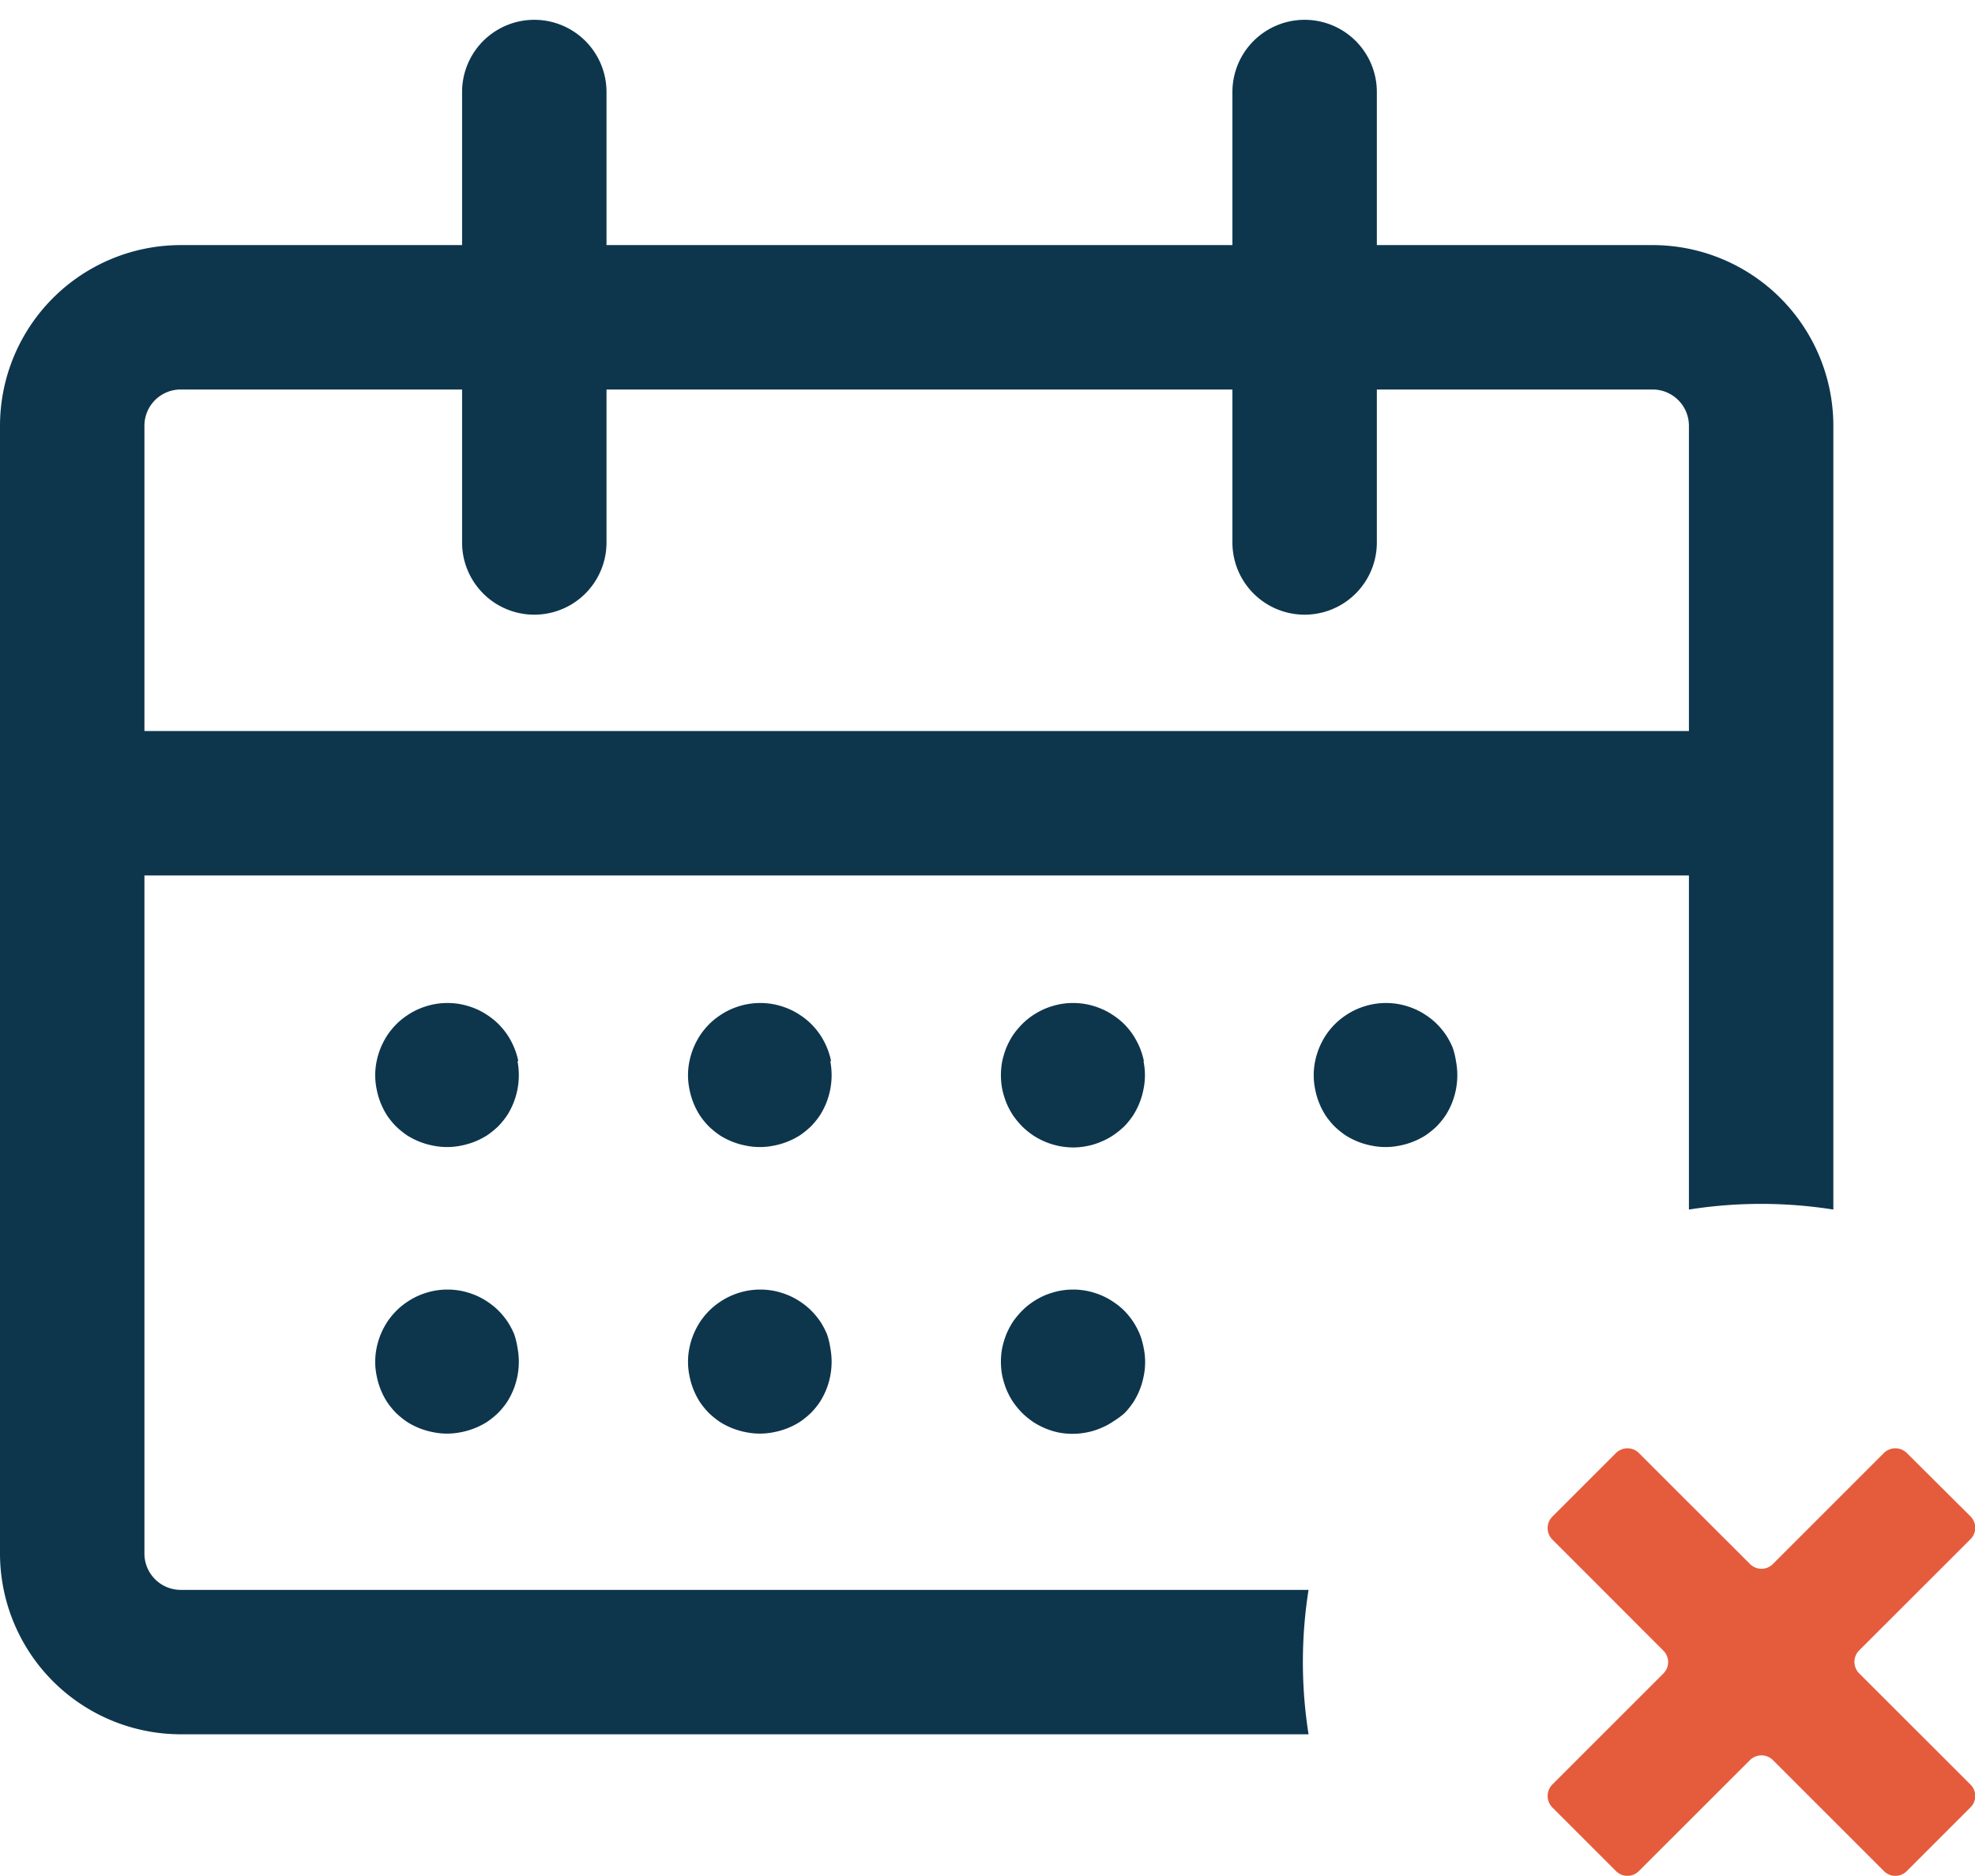 <svg id="Calque_1" data-name="Calque 1" xmlns="http://www.w3.org/2000/svg" viewBox="0 0 191.44 181.85"><defs><style>.cls-1{fill:#0d364d;}.cls-2{fill:#e55c3c;}</style></defs><path class="cls-1" d="M160.19,23.76H133.46V8.92a7,7,0,0,0-14,0V23.76H58.79V8.92a7,7,0,0,0-14,0V23.76H17.51A17.53,17.53,0,0,0,0,41.27V150.61a17.54,17.54,0,0,0,17.51,17.52H126.84a44.82,44.82,0,0,1,0-14H17.51A3.52,3.52,0,0,1,14,150.61V84.87H163.71v32.39a44.82,44.82,0,0,1,14,0v-76A17.53,17.53,0,0,0,160.19,23.76ZM14,70.87V41.27a3.51,3.51,0,0,1,3.51-3.51H44.79V52.59a7,7,0,0,0,14,0V37.76h60.67V52.59a7,7,0,0,0,14,0V37.76h26.73a3.52,3.52,0,0,1,3.52,3.51v29.6Z"/><path class="cls-1" d="M50.24,102.87a7.35,7.35,0,0,0-.4-1.31,7.77,7.77,0,0,0-.64-1.21,7.44,7.44,0,0,0-.87-1.06,6.79,6.79,0,0,0-1.07-.87,6.7,6.7,0,0,0-1.21-.65,7.35,7.35,0,0,0-1.31-.4,7,7,0,0,0-2.73,0,7.35,7.35,0,0,0-1.31.4,6.7,6.7,0,0,0-1.21.65,6.79,6.79,0,0,0-1.07.87,7.44,7.44,0,0,0-.87,1.06,7.77,7.77,0,0,0-.64,1.21,7.35,7.35,0,0,0-.4,1.31,6.72,6.72,0,0,0,0,2.73,7.21,7.21,0,0,0,1,2.52,7.53,7.53,0,0,0,.87,1.07,8.13,8.13,0,0,0,1.07.87,7.21,7.21,0,0,0,2.52,1,6.72,6.72,0,0,0,2.73,0,7.21,7.21,0,0,0,2.52-1,8.13,8.13,0,0,0,1.07-.87,7.53,7.53,0,0,0,.87-1.07,7.21,7.21,0,0,0,1-2.52,7.23,7.23,0,0,0,0-2.73Z"/><path class="cls-1" d="M80.56,102.87a7.35,7.35,0,0,0-.4-1.31,7.77,7.77,0,0,0-.64-1.21,7.44,7.44,0,0,0-.87-1.06,6.79,6.79,0,0,0-1.07-.87,6.7,6.7,0,0,0-1.21-.65,7.35,7.35,0,0,0-1.31-.4,7,7,0,0,0-2.73,0,7.35,7.35,0,0,0-1.31.4,6.7,6.7,0,0,0-1.21.65,6.79,6.79,0,0,0-1.07.87,7.44,7.44,0,0,0-.87,1.06,7.77,7.77,0,0,0-.64,1.21,7.35,7.35,0,0,0-.4,1.31,6.72,6.72,0,0,0,0,2.73,7.21,7.21,0,0,0,1,2.52,7.53,7.53,0,0,0,.87,1.07,8.13,8.13,0,0,0,1.07.87,7.21,7.21,0,0,0,2.52,1,6.72,6.72,0,0,0,2.73,0,7.21,7.21,0,0,0,2.52-1,8.13,8.13,0,0,0,1.07-.87,7.53,7.53,0,0,0,.87-1.07,7.21,7.21,0,0,0,1-2.52,7.23,7.23,0,0,0,0-2.73Z"/><path class="cls-1" d="M110.88,102.87a7.35,7.35,0,0,0-.4-1.31,7.77,7.77,0,0,0-.64-1.21,7.37,7.37,0,0,0-.86-1.06,6.86,6.86,0,0,0-1.08-.87,6.38,6.38,0,0,0-1.21-.65,7.11,7.11,0,0,0-1.31-.4,7,7,0,0,0-2.73,0,7.89,7.89,0,0,0-1.31.4,7.44,7.44,0,0,0-1.21.65,6.72,6.72,0,0,0-1.06.87,8.25,8.25,0,0,0-.88,1.06,7.77,7.77,0,0,0-.64,1.21,8.27,8.27,0,0,0-.4,1.31,7.23,7.23,0,0,0,0,2.73,8.27,8.27,0,0,0,.4,1.31,7.34,7.34,0,0,0,.64,1.21,8.35,8.35,0,0,0,.88,1.07,8,8,0,0,0,1.06.87,7.39,7.39,0,0,0,1.21.64,7,7,0,0,0,1.31.4,7.16,7.16,0,0,0,1.37.14,6.82,6.82,0,0,0,1.36-.14,6.42,6.42,0,0,0,1.31-.4,6.34,6.34,0,0,0,1.21-.64,8.22,8.22,0,0,0,1.08-.87,7.46,7.46,0,0,0,.86-1.07,7.21,7.21,0,0,0,1-2.52,6.72,6.72,0,0,0,0-2.73Z"/><path class="cls-1" d="M140.81,101.56a7.77,7.77,0,0,0-.64-1.21,7.44,7.44,0,0,0-.87-1.06,6.79,6.79,0,0,0-1.07-.87,6.7,6.7,0,0,0-1.21-.65,7.35,7.35,0,0,0-1.31-.4,7,7,0,0,0-2.73,0,7.35,7.35,0,0,0-1.31.4,6.7,6.7,0,0,0-1.21.65,6.79,6.79,0,0,0-1.07.87,7.44,7.44,0,0,0-.87,1.06,7.77,7.77,0,0,0-.64,1.21,7.35,7.35,0,0,0-.4,1.31,6.72,6.72,0,0,0,0,2.73,7.21,7.21,0,0,0,1,2.52,7.53,7.53,0,0,0,.87,1.07,8.13,8.13,0,0,0,1.07.87,7.21,7.21,0,0,0,2.52,1,6.72,6.72,0,0,0,2.73,0,7.21,7.21,0,0,0,2.52-1,8.13,8.13,0,0,0,1.07-.87,7.53,7.53,0,0,0,.87-1.07,7.21,7.21,0,0,0,1-2.52,7.23,7.23,0,0,0,0-2.73A7.35,7.35,0,0,0,140.81,101.56Z"/><path class="cls-1" d="M49.84,129.34a7.77,7.77,0,0,0-.64-1.21,7.44,7.44,0,0,0-.87-1.06,6.79,6.79,0,0,0-1.07-.87,6.7,6.7,0,0,0-1.21-.65,7.35,7.35,0,0,0-1.31-.4,7,7,0,0,0-2.73,0,7.35,7.35,0,0,0-1.31.4,6.7,6.7,0,0,0-1.21.65,6.79,6.79,0,0,0-1.07.87,7.44,7.44,0,0,0-.87,1.06,7.77,7.77,0,0,0-.64,1.21,7.35,7.35,0,0,0-.4,1.31,6.72,6.72,0,0,0,0,2.73,7.21,7.21,0,0,0,1,2.52,7.53,7.53,0,0,0,.87,1.07,8.13,8.13,0,0,0,1.07.87,7.21,7.21,0,0,0,2.52,1,6.72,6.72,0,0,0,2.73,0,7.21,7.21,0,0,0,2.52-1,8.13,8.13,0,0,0,1.07-.87,7.53,7.53,0,0,0,.87-1.07,7.21,7.21,0,0,0,1-2.52,7.23,7.23,0,0,0,0-2.73A7.35,7.35,0,0,0,49.84,129.34Z"/><path class="cls-1" d="M80.16,129.34a7.77,7.77,0,0,0-.64-1.21,7.44,7.44,0,0,0-.87-1.06,6.79,6.79,0,0,0-1.07-.87,6.7,6.7,0,0,0-1.21-.65,7.35,7.35,0,0,0-1.31-.4,7,7,0,0,0-2.73,0,7.35,7.35,0,0,0-1.31.4,6.7,6.7,0,0,0-1.21.65,6.79,6.79,0,0,0-1.07.87,7.44,7.44,0,0,0-.87,1.06,7.77,7.77,0,0,0-.64,1.21,7.35,7.35,0,0,0-.4,1.31,6.72,6.72,0,0,0,0,2.73,7.21,7.21,0,0,0,1,2.52,7.53,7.53,0,0,0,.87,1.07,8.13,8.13,0,0,0,1.07.87,7.21,7.21,0,0,0,2.52,1,6.72,6.72,0,0,0,2.73,0,7.21,7.21,0,0,0,2.52-1,8.13,8.13,0,0,0,1.07-.87,7.53,7.53,0,0,0,.87-1.07,7.21,7.21,0,0,0,1-2.52,7.23,7.23,0,0,0,0-2.73A7.35,7.35,0,0,0,80.16,129.34Z"/><path class="cls-1" d="M110.48,129.34a7.77,7.77,0,0,0-.64-1.21,7.37,7.37,0,0,0-.86-1.06,6.86,6.86,0,0,0-1.08-.87,6.38,6.38,0,0,0-1.21-.65,7.11,7.11,0,0,0-1.31-.4,7,7,0,0,0-2.73,0,7.89,7.89,0,0,0-1.31.4,7.44,7.44,0,0,0-1.21.65,6.72,6.72,0,0,0-1.06.87,8.25,8.25,0,0,0-.88,1.06,7.77,7.77,0,0,0-.64,1.21,8.27,8.27,0,0,0-.4,1.31,7.23,7.23,0,0,0,0,2.73,8.27,8.27,0,0,0,.4,1.31,7.34,7.34,0,0,0,.64,1.21,8.35,8.35,0,0,0,.88,1.07,8,8,0,0,0,1.06.87,7.39,7.39,0,0,0,1.21.64,7,7,0,0,0,1.31.4A7.16,7.16,0,0,0,104,139a6.82,6.82,0,0,0,1.36-.14,6.42,6.42,0,0,0,1.31-.4,6.34,6.34,0,0,0,1.21-.64A8.22,8.22,0,0,0,109,137a7.46,7.46,0,0,0,.86-1.07,7.21,7.21,0,0,0,1-2.52,6.72,6.72,0,0,0,0-2.73A7.35,7.35,0,0,0,110.48,129.34Z"/><path class="cls-2" d="M191,173a1.56,1.56,0,0,1,0,2.22l-6.17,6.17a1.56,1.56,0,0,1-2.22,0l-10.76-10.76a1.58,1.58,0,0,0-2.22,0l-10.77,10.76a1.56,1.56,0,0,1-2.22,0l-6.17-6.17a1.58,1.58,0,0,1,0-2.22l4.87-4.87,5.89-5.89a1.56,1.56,0,0,0,0-2.22l-5.88-5.89-4.88-4.88a1.58,1.58,0,0,1,0-2.22l6.17-6.17a1.58,1.58,0,0,1,2.22,0l4.88,4.88,5.89,5.88a1.56,1.56,0,0,0,2.22,0l5.89-5.89,4.87-4.87a1.58,1.58,0,0,1,2.22,0L191,147a1.56,1.56,0,0,1,0,2.22L180.21,160a1.58,1.58,0,0,0,0,2.22Z"/></svg>